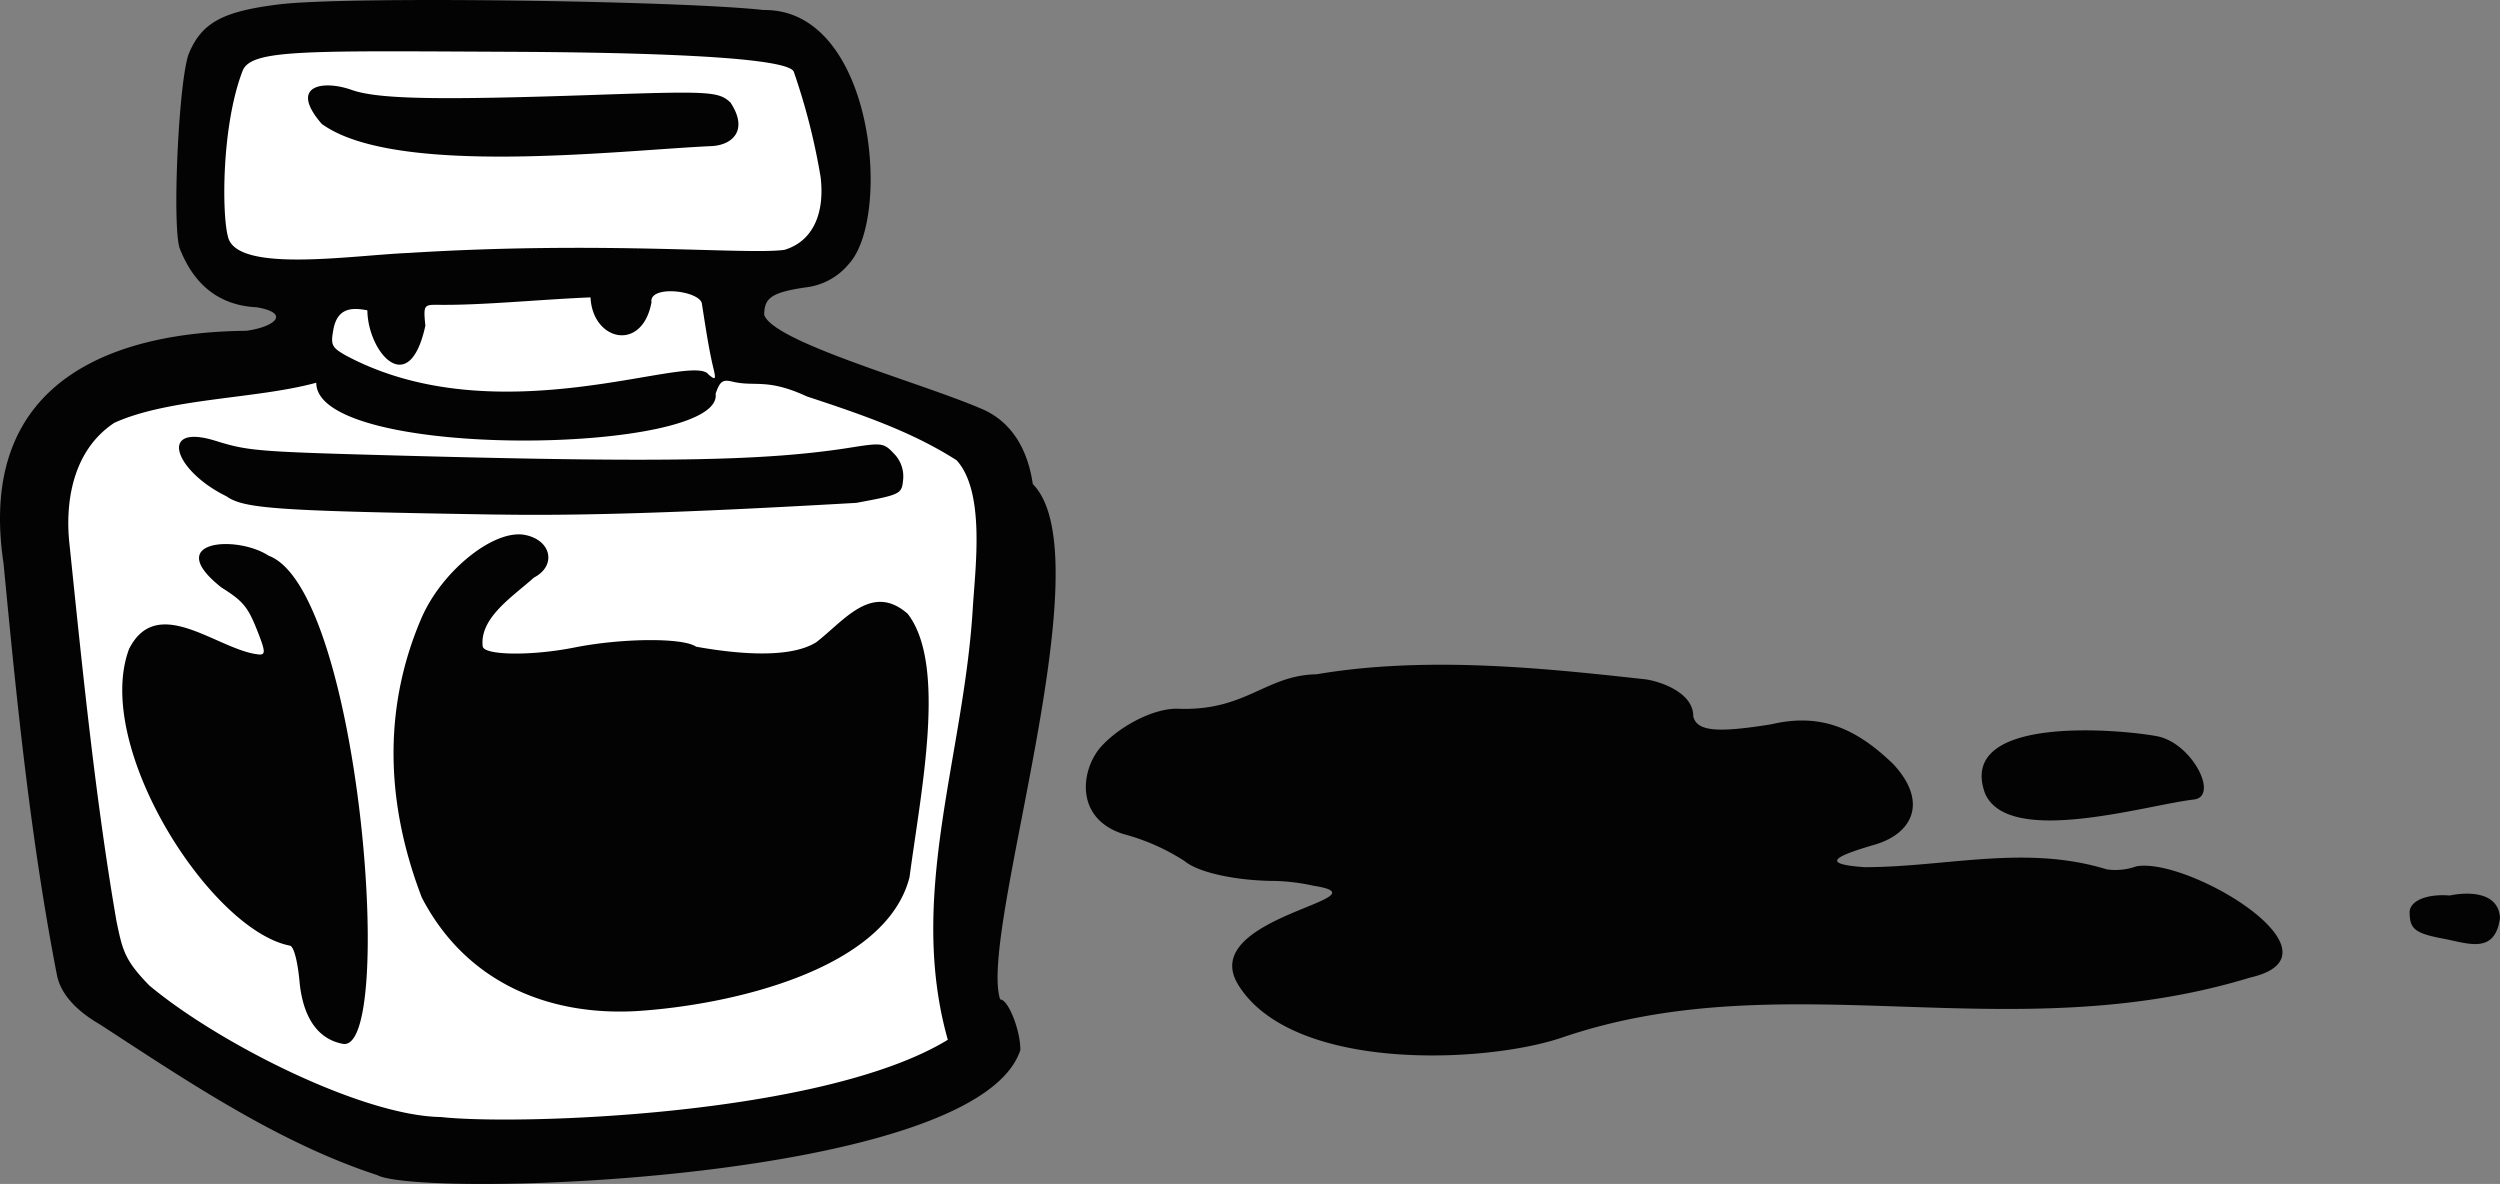 <svg xmlns="http://www.w3.org/2000/svg" width="211.281" height="100.056" viewBox="0 0 211.281 100.056">
  <rect x="0" y="0" width="211.281" height="100.056" fill="#808080" stroke="none"/>
  <g id="calligraphy" transform="translate(0.003 0.005)">
    <path id="Path_7" data-name="Path 7" d="M206.5,491.333c-2.315-12.315-4.039-39.191-3.9-42.459s7.353-6.821,10.643-7.454,11.324-1.818,11.324-1.818l.613-4.983-8.941-2.369,2-19.279,48.881.163,2.587,18.993-7.08,2.144.3,5.535,20.946,9.272-2.02,52.1-47.088,8.312Z" transform="translate(-199.061 -410.264)" fill="#fff"/>
    <path id="Path_8" data-name="Path 8" d="M231.492,509.988c-8.614-2.8-16.747-8.4-23.506-12.773-2.194-1.276-3.287-2.723-3.57-4.1-2.342-12.023-3.523-24.464-4.519-34.823-2.373-15.781,9.809-19.568,20.514-19.662,2.389-.323,3.795-1.481.892-1.987-4.069-.195-5.717-2.968-6.512-4.957-.674-1.921-.076-14.5.786-16.534,1.092-2.572,2.853-3.524,7.6-4.108,5.831-.717,34.038-.3,40.956.476,9.356-.125,10.871,17.493,7.2,21.46a5.546,5.546,0,0,1-3.68,1.985c-2.809.421-3.471.863-3.471,2.316.76,2.3,13.207,5.726,18.239,7.889,1.863.736,3.886,2.5,4.461,6.414,6.177,6.232-4.615,37.908-2.759,43.552.68,0,1.707,2.572,1.707,4.277-3.674,11.178-50.633,12.523-54.339,10.578Zm48.207-11.44c-3.451-12.23,1.389-24.025,2.117-36.586.227-3.511,1.029-9.739-1.374-12.392-3.615-2.306-7.557-3.721-12.639-5.387-3.37-1.561-4.374-.806-6.27-1.248-.859-.215-1.086-.058-1.458,1.008.738,5.171-33.769,5.7-33.75-.926-5.009,1.38-12.415,1.28-17.067,3.389-3.648,2.415-4.167,6.971-3.782,10.317,1.112,10.78,2.214,21.658,3.963,31.788.516,2.489.687,3.3,2.771,5.441,5.778,4.84,17.969,11.028,24.653,11.124,6.327.708,32.258-.076,42.835-6.528Zm-54.783-4.873c-.165-1.772-.478-2.976-.8-3.079-6.719-1.288-16.693-16.844-13.611-25.077,2.423-4.8,7.621.2,11.039.471.482,0,.464-.3-.105-1.769-.873-2.249-1.239-2.706-3.118-3.892-5.061-3.987,1.266-4.474,3.984-2.69,7.773,2.893,10.8,42.368,6.216,41.241-2.8-.558-3.442-3.507-3.606-5.2Zm10.327-7.153c-3.314-8.65-3.044-16.622-.016-23.64,1.734-3.985,6.129-7.507,8.736-7,2.237.435,2.692,2.6.757,3.605-1.788,1.606-4.6,3.392-4.33,5.806.088.774,4.127.827,7.764.1,4.033-.8,9.172-.837,10.272-.066,3.064.547,7.8,1.093,10.147-.372,2.355-1.808,4.694-5.076,7.738-2.407,3.327,4.319,1.118,14.948.153,22.256-1.992,7.834-15.132,10.825-23.105,11.32-7.441.411-14.405-2.442-18.115-9.6Zm6.458-32.36c-18.674-.3-21.471-.489-22.962-1.545-4.426-2.163-5.8-6.189-.977-4.705,2.841.884,3.482.935,15.82,1.269,22.273.6,30.862.445,38.013-.7,2.521-.4,2.711-.374,3.557.534a2.735,2.735,0,0,1,.771,2.2c-.121,1.218-.193,1.254-3.955,1.957-11.536.657-21.743,1.125-30.269.986Zm17.775-11.838c.6.5.648.437.4-.585-.387-1.608-.667-3.534-.951-5.338-.04-1.167-4.516-1.7-4.27-.17-.8,4.251-4.99,3.234-5.151-.427-4.514.19-9.286.692-13.026.627-1.059,0-1.1.085-.933,1.769-1.37,6.312-4.869,2.225-4.9-1.3-1.178-.225-2.523-.308-2.873,1.62-.242,1.327-.145,1.521,1.107,2.223,12.91,6.867,29.29-.379,30.6,1.586Zm-25.269-10.279c16.55-1.027,28.487.181,31.687-.257,2.31-.692,3.43-2.938,3.058-6.134a54.547,54.547,0,0,0-2.265-8.9c-.469-1.5-17.153-1.664-23.321-1.7-17.922-.081-22.522-.243-23.264,1.6-1.794,4.666-1.75,12.09-1.25,13.973.626,3.2,10.6,1.6,15.355,1.421Zm-7.427-10.911c-2.818-3.258.124-3.742,2.6-2.84,2.256.759,7.139.854,20.434.4,9.755-.334,10.514-.292,11.514.64,1.569,2.372.133,3.6-1.579,3.685-7.819.352-26.768,2.639-32.973-1.884Zm77.46,72.756c-3.551-5.756,13.009-7.333,6.342-8.365a16.636,16.636,0,0,0-3.231-.4c-3.336-.02-6.5-.717-7.647-1.685a18.029,18.029,0,0,0-5.131-2.271c-4.06-1.257-3.686-5.215-2.051-7.243,1.559-1.831,4.577-3.431,6.644-3.354,5.734.213,7.364-2.834,11.7-2.914,9.411-1.6,19.559-.475,27.708.417,1.1.12,4.151,1.044,4.124,3.143.314,1.251,1.957,1.417,6.6.666,4.2-.982,7.185.351,10.31,3.373,2.943,3.167,1.65,5.847-1.545,6.791-2.893.855-5.052,1.63-.862,1.913,6.921-.013,13.588-1.926,20.439.184a5.161,5.161,0,0,0,2.486-.252c4.388-.831,18.187,7.459,9.621,9.4-20.421,6.235-39.194-1.4-58.125,5.062-6.426,2.194-22.8,2.968-27.386-4.463Zm101.908-3.876c-2.438-.457-2.9-.809-2.908-2.226-.007-.979,1.439-1.591,3.387-1.433,1.616-.332,4.132-.308,4.251,1.9C410.452,491.358,408.171,490.394,406.148,490.014Zm-38.782-12.264c-2.5-6.754,11.562-5.42,14.527-4.857s5.271,5.1,3.111,5.35C380.936,478.713,369.379,482.258,367.367,477.751Z" transform="translate(-199.6 -410.678)" fill="#030303"/>
  </g>
</svg>
